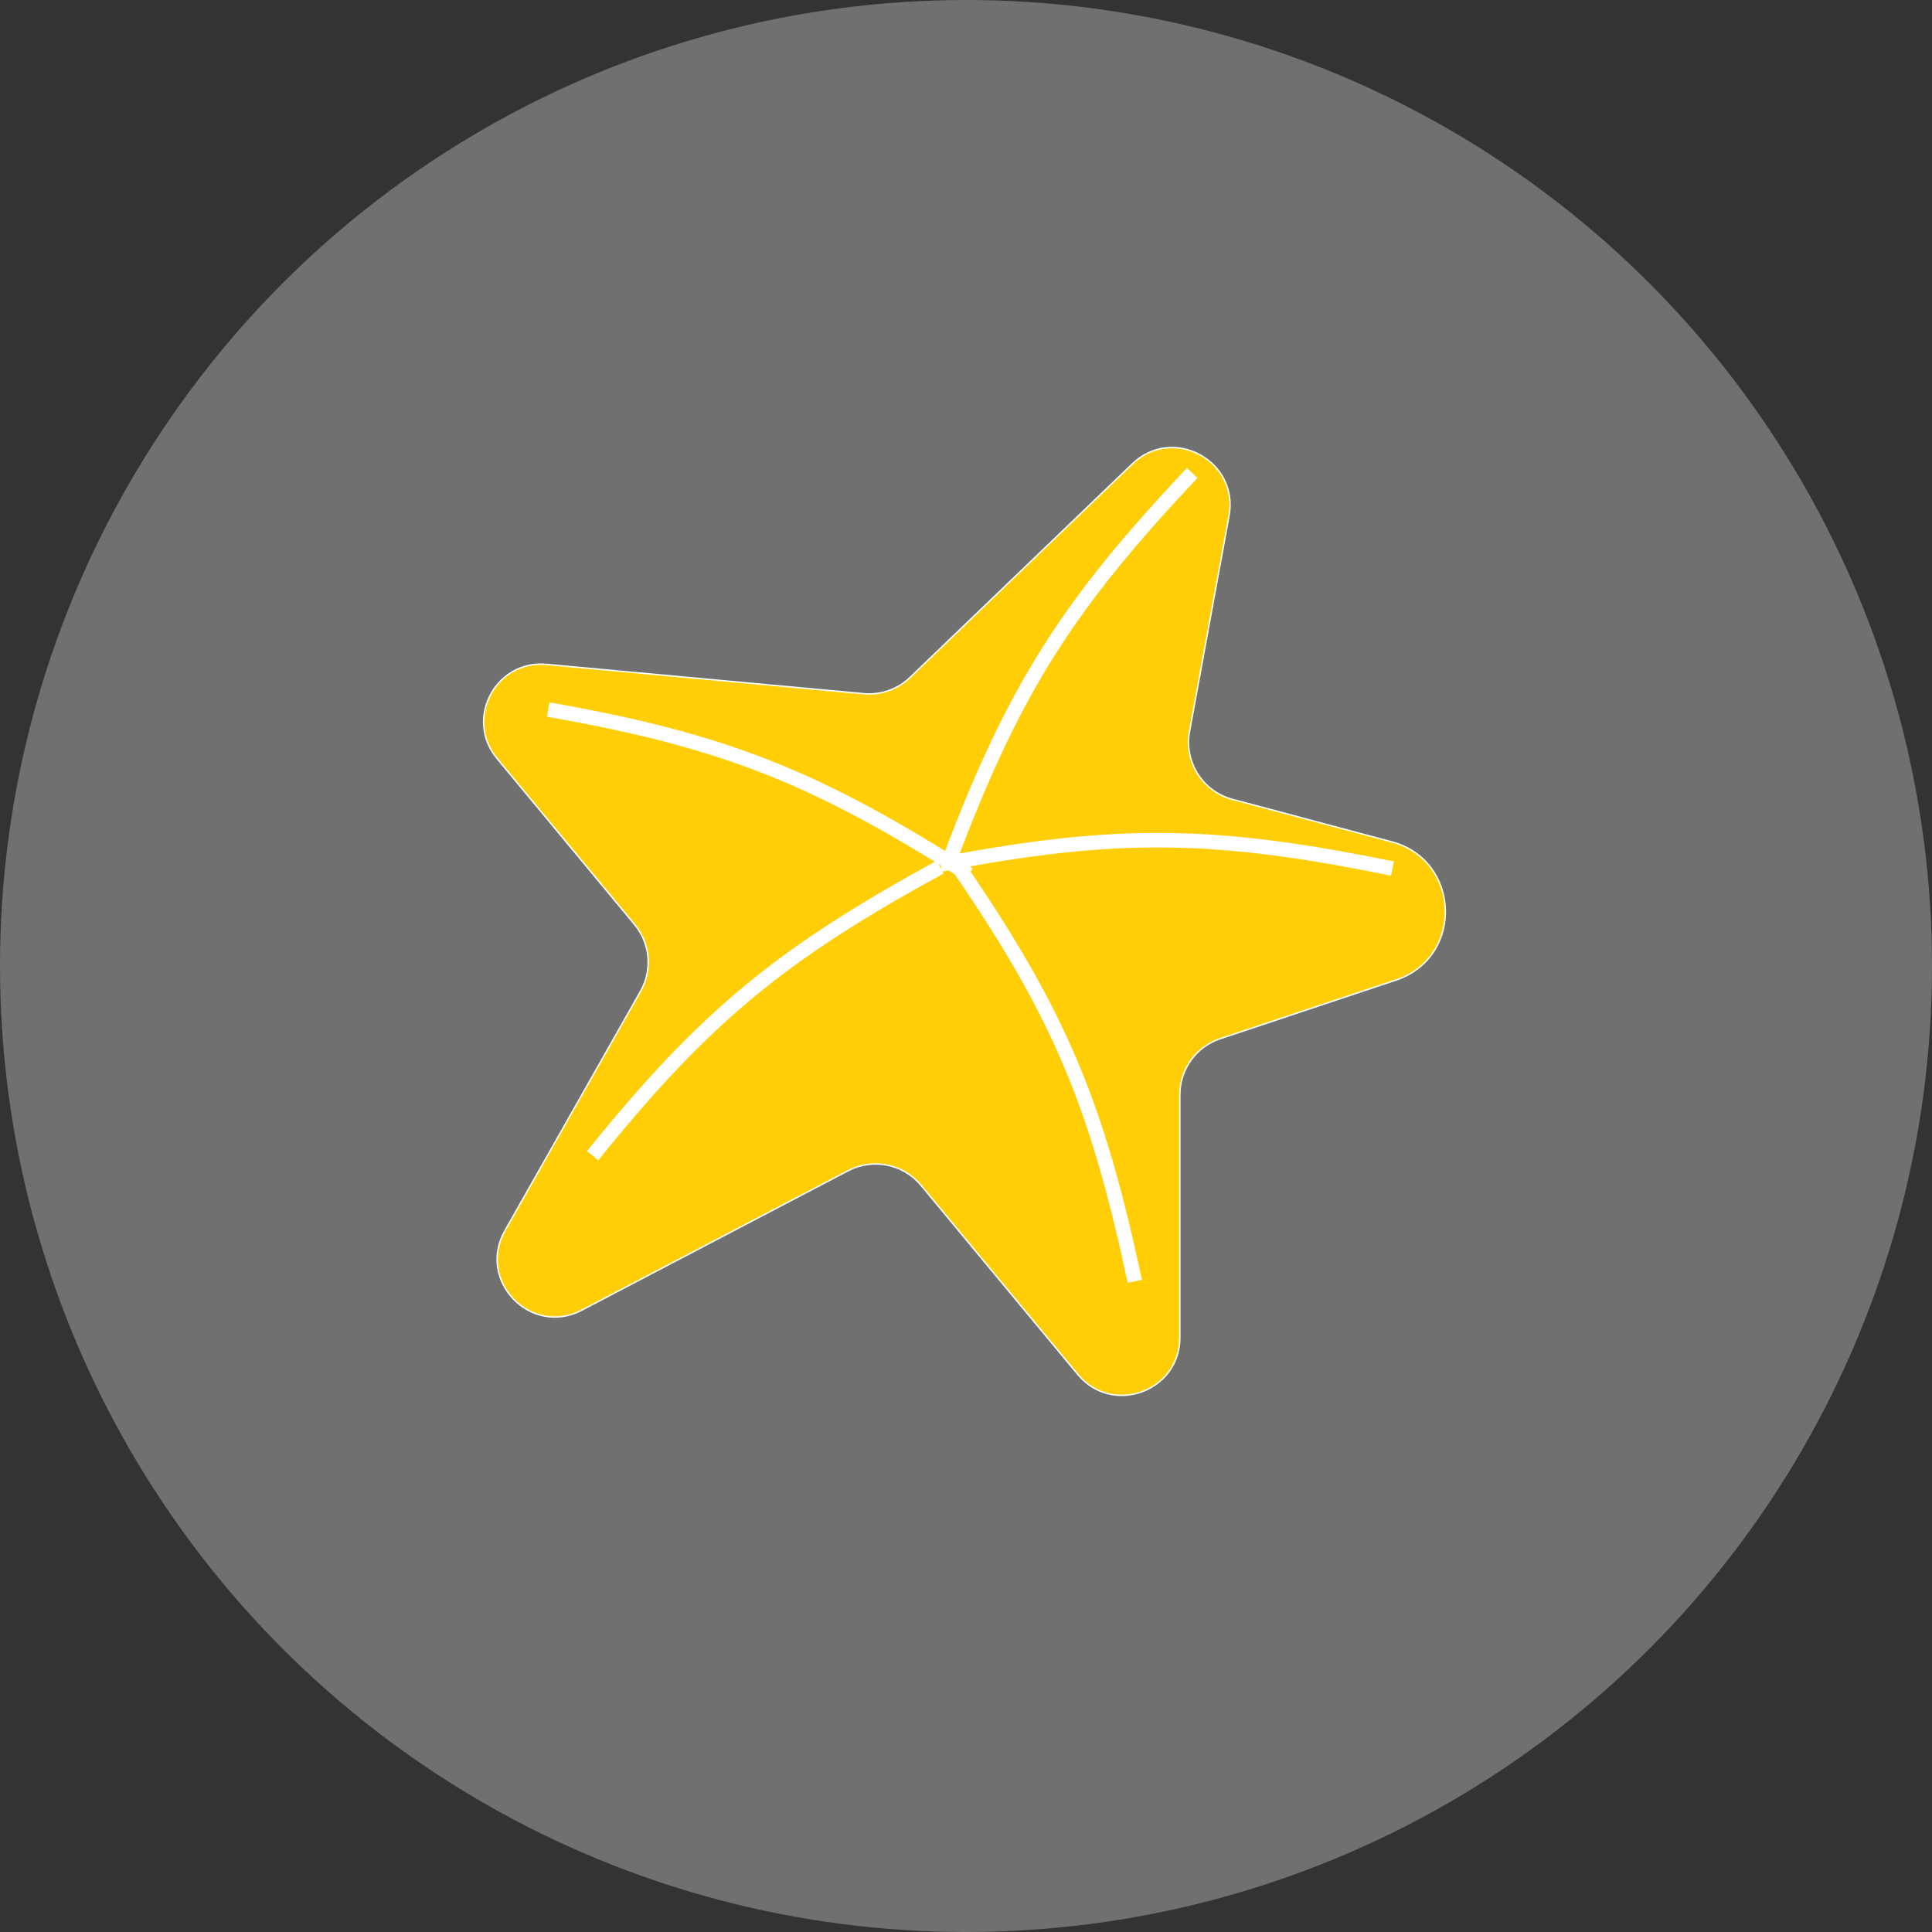 <svg width="19" height="19" viewBox="0 0 19 19" fill="none" xmlns="http://www.w3.org/2000/svg">
    <rect x="0" y="0" width="19" height="19" fill="#333333" stroke="none"/>
    <circle cx="9.5" cy="9.5" r="9.5" fill="white" fill-opacity="0.3"/>
    <path d="M8.494 6.822C8.662 6.837 8.829 6.779 8.95 6.662L11.137 4.561C11.534 4.18 12.186 4.531 12.087 5.072L11.698 7.195C11.644 7.493 11.827 7.783 12.12 7.861L13.687 8.279C14.368 8.461 14.397 9.416 13.729 9.638L12 10.215C11.762 10.294 11.603 10.516 11.603 10.766V13.155C11.603 13.685 10.939 13.925 10.6 13.517L9.058 11.657C8.883 11.446 8.584 11.386 8.341 11.513L5.721 12.885C5.221 13.147 4.687 12.595 4.965 12.104L6.299 9.749C6.418 9.539 6.395 9.278 6.241 9.092L4.888 7.459C4.566 7.071 4.874 6.487 5.376 6.534L8.494 6.822Z" fill="#FFCE07" stroke="white" stroke-width="0.014"/>
    <path d="M9.355 8.41C9.985 6.749 10.517 5.933 11.725 4.651" stroke="white" stroke-width="0.143"/>
    <path d="M9.25 8.502C10.995 8.165 11.969 8.189 13.694 8.542" stroke="white" stroke-width="0.143"/>
    <path d="M5.391 6.978C7.141 7.285 8.042 7.655 9.528 8.6" stroke="white" stroke-width="0.143"/>
    <path d="M5.828 11.366C6.942 9.982 7.701 9.372 9.246 8.527" stroke="white" stroke-width="0.143"/>
    <path d="M9.418 8.513C10.425 9.977 10.793 10.879 11.16 12.601" stroke="white" stroke-width="0.143"/>
    </svg>
    